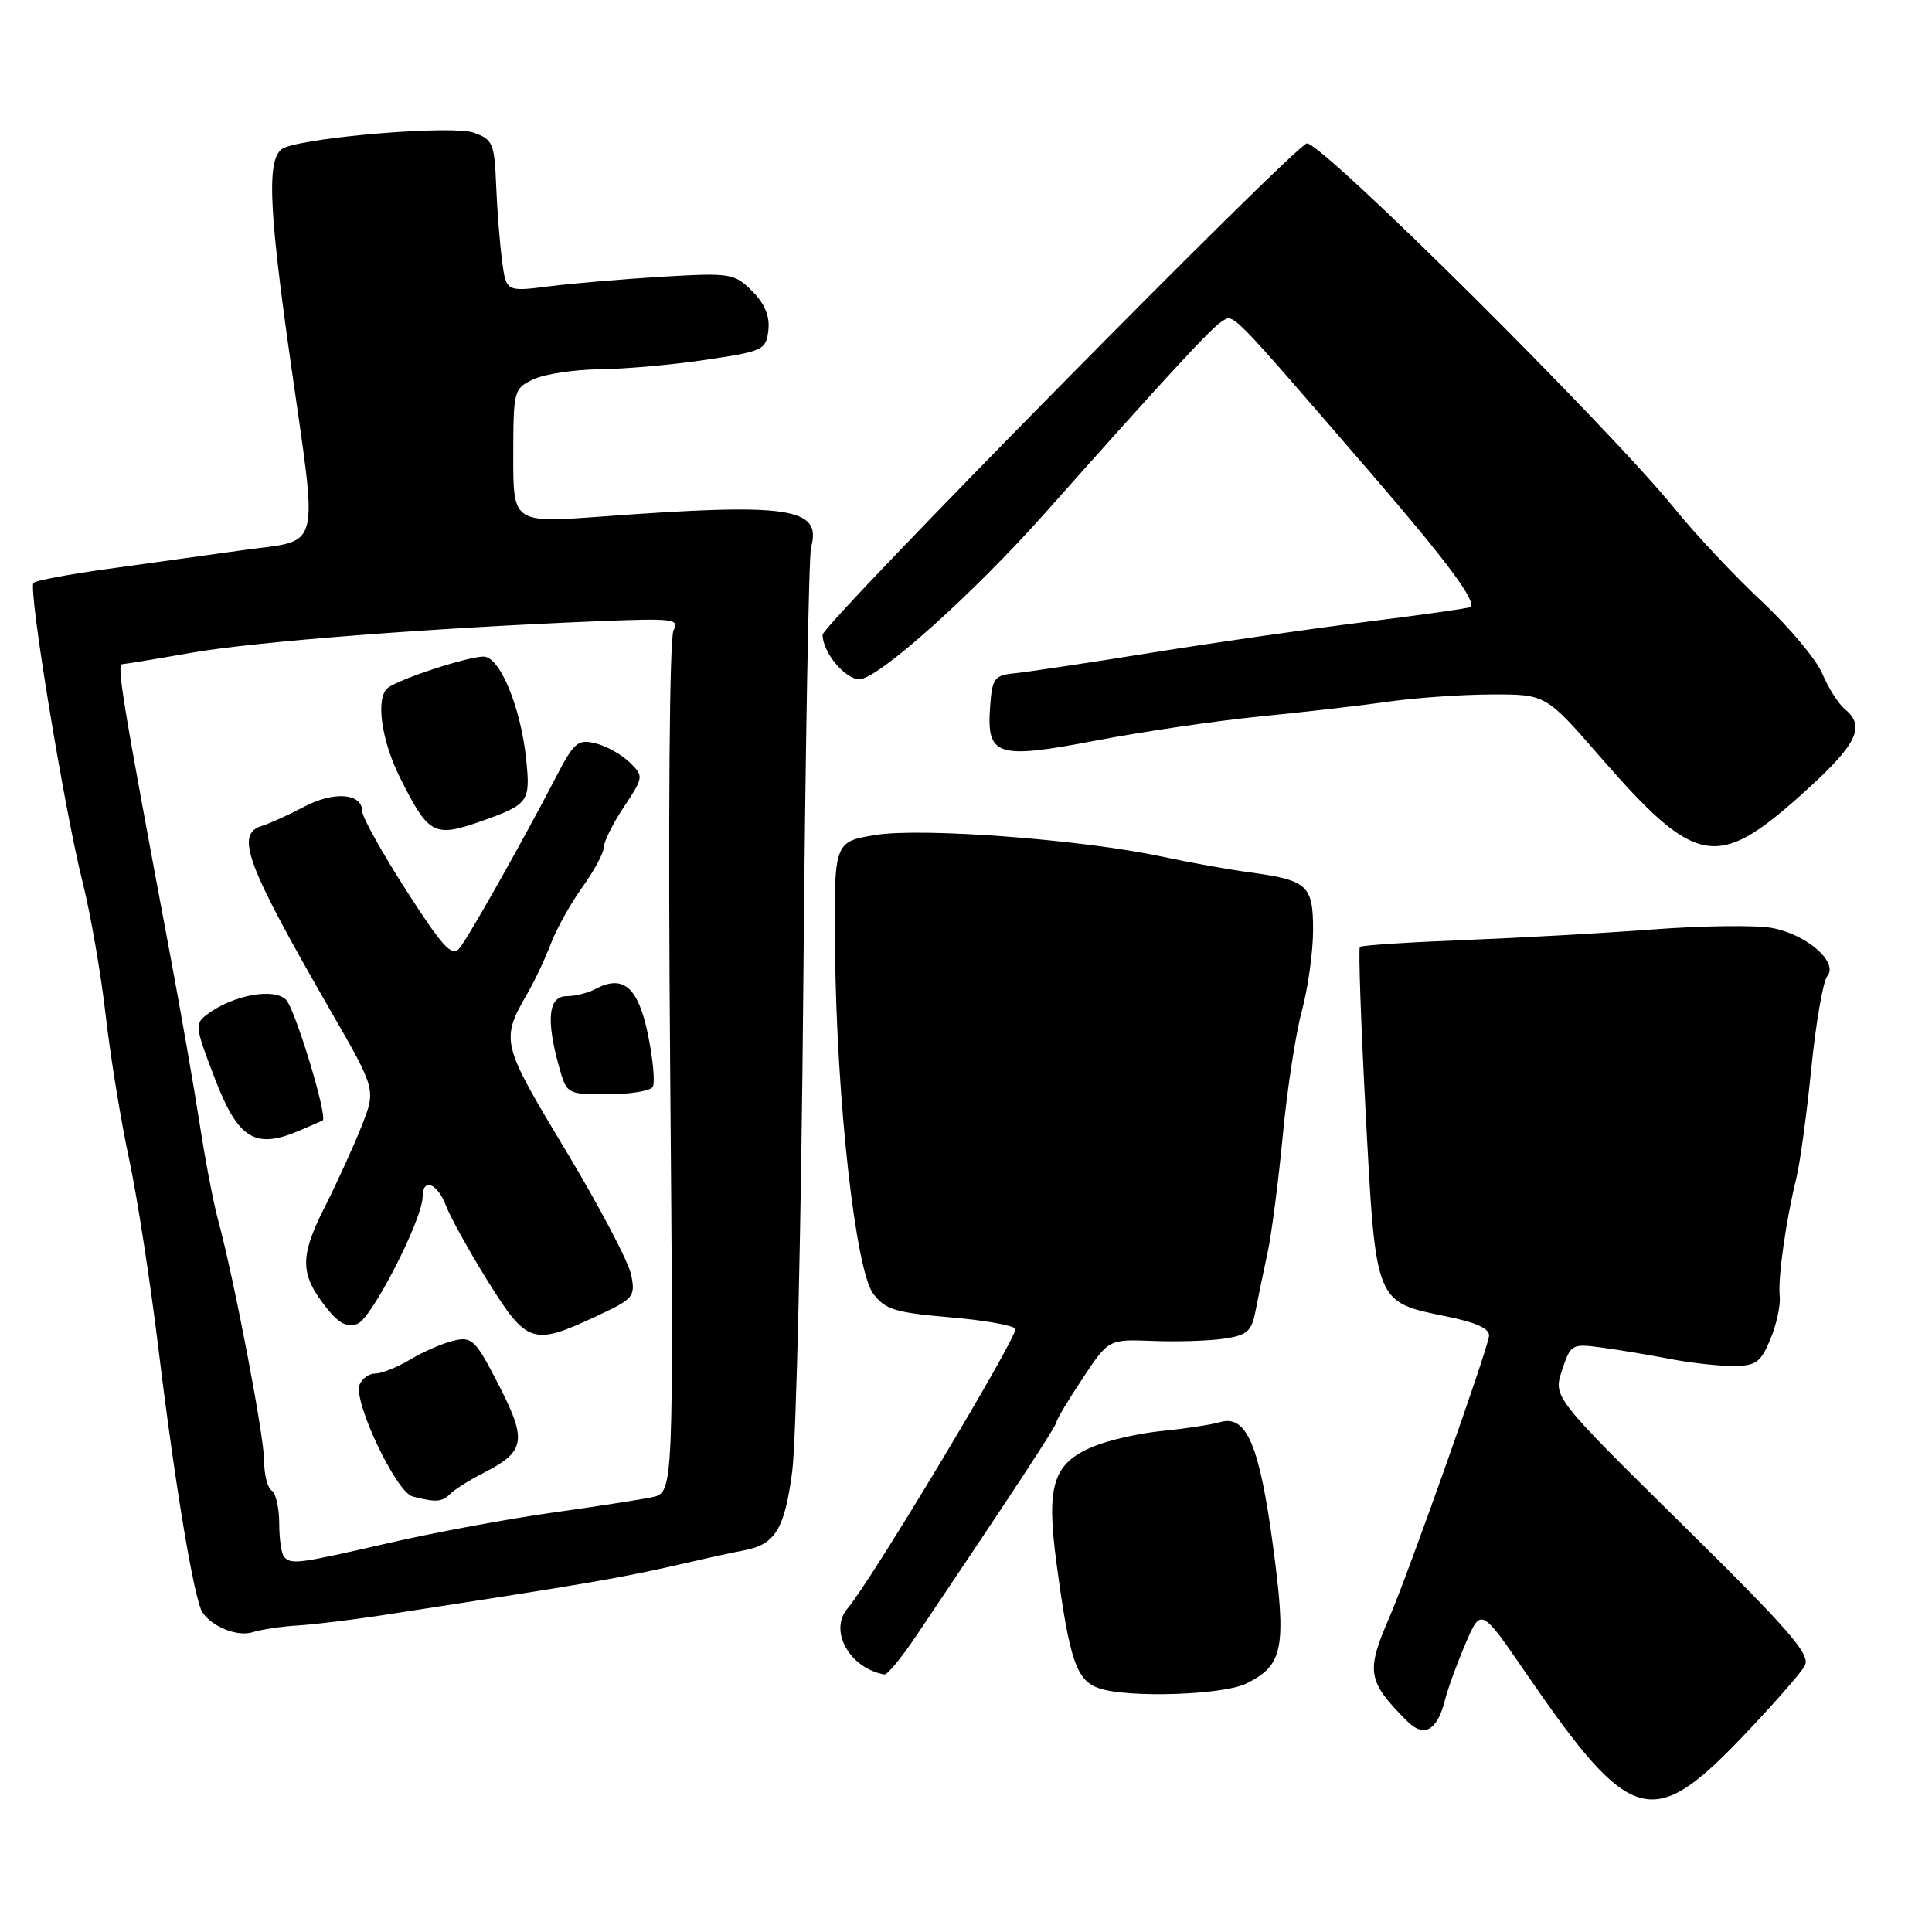 <?xml version="1.0" encoding="UTF-8" standalone="no"?>
<!DOCTYPE svg PUBLIC "-//W3C//DTD SVG 1.1//EN" "http://www.w3.org/Graphics/SVG/1.1/DTD/svg11.dtd" >
<svg xmlns="http://www.w3.org/2000/svg" xmlns:xlink="http://www.w3.org/1999/xlink" version="1.1" viewBox="0 0 256 256">
 <g >
 <path fill="currentColor"
d=" M 230.84 230.18 C 234.88 225.95 238.61 221.70 239.14 220.73 C 239.94 219.25 237.25 216.14 222.95 202.04 C 205.80 185.12 205.80 185.12 206.98 181.56 C 208.13 178.09 208.26 178.02 212.33 178.57 C 214.62 178.88 218.66 179.56 221.30 180.07 C 223.94 180.58 227.67 181.00 229.60 181.00 C 232.67 181.00 233.29 180.56 234.58 177.46 C 235.40 175.51 235.96 172.92 235.82 171.71 C 235.57 169.32 236.66 161.64 238.05 156.00 C 238.52 154.07 239.41 147.57 240.01 141.54 C 240.62 135.50 241.57 130.02 242.12 129.35 C 243.65 127.51 239.40 123.81 234.80 122.96 C 232.67 122.57 225.66 122.66 219.22 123.14 C 212.77 123.63 201.44 124.27 194.04 124.56 C 186.63 124.85 180.40 125.26 180.19 125.47 C 179.98 125.68 180.33 135.68 180.97 147.68 C 182.30 172.82 182.18 172.50 191.65 174.43 C 195.71 175.26 197.44 176.07 197.30 177.06 C 197.02 179.14 186.57 208.62 184.09 214.33 C 180.97 221.54 181.18 222.75 186.42 228.03 C 188.69 230.32 190.45 229.34 191.48 225.21 C 191.86 223.72 193.08 220.37 194.20 217.76 C 196.24 213.02 196.24 213.02 202.24 221.76 C 216.02 241.83 218.89 242.68 230.84 230.18 Z  M 165.14 223.08 C 170.05 220.66 170.49 218.39 168.69 204.90 C 166.89 191.45 165.17 187.42 161.67 188.44 C 160.47 188.79 157.03 189.31 154.00 189.61 C 150.97 189.90 146.84 190.84 144.82 191.69 C 139.52 193.92 138.61 196.83 139.99 207.12 C 141.72 220.04 142.63 222.71 145.67 223.72 C 149.53 225.01 162.08 224.60 165.14 223.08 Z  M 121.41 216.75 C 134.36 197.50 140.00 188.90 140.00 188.41 C 140.00 188.10 141.55 185.50 143.45 182.65 C 146.89 177.46 146.89 177.46 152.70 177.68 C 155.89 177.81 160.13 177.68 162.13 177.39 C 165.26 176.94 165.85 176.42 166.37 173.68 C 166.71 171.93 167.42 168.47 167.96 166.00 C 168.49 163.53 169.40 156.55 169.97 150.50 C 170.54 144.45 171.67 137.03 172.49 134.00 C 173.31 130.97 173.98 126.15 173.99 123.29 C 174.00 117.28 173.28 116.63 165.50 115.58 C 162.75 115.21 157.57 114.28 154.00 113.51 C 143.38 111.24 122.18 109.64 116.00 110.64 C 110.50 111.54 110.50 111.54 110.65 126.02 C 110.86 145.85 113.36 168.26 115.70 171.41 C 117.26 173.51 118.62 173.93 125.76 174.54 C 130.31 174.92 134.26 175.61 134.54 176.07 C 135.02 176.84 115.43 209.48 112.30 213.13 C 109.79 216.07 112.58 221.06 117.19 221.88 C 117.57 221.94 119.47 219.64 121.41 216.75 Z  M 39.50 215.38 C 41.70 215.24 46.65 214.64 50.50 214.05 C 79.21 209.63 81.95 209.16 91.50 206.97 C 94.25 206.33 97.40 205.65 98.50 205.45 C 102.71 204.68 103.95 202.68 104.97 195.00 C 105.51 190.88 106.17 162.07 106.44 131.00 C 106.70 99.92 107.17 73.60 107.47 72.50 C 108.93 67.25 104.56 66.61 79.75 68.44 C 68.00 69.30 68.00 69.30 68.01 60.40 C 68.02 51.72 68.08 51.47 70.71 50.25 C 72.19 49.56 76.12 48.97 79.45 48.93 C 82.78 48.90 89.10 48.34 93.50 47.68 C 101.13 46.55 101.51 46.37 101.81 43.77 C 102.03 41.91 101.34 40.25 99.67 38.58 C 97.31 36.22 96.81 36.14 87.85 36.66 C 82.71 36.97 75.93 37.54 72.79 37.94 C 67.07 38.66 67.07 38.66 66.53 34.58 C 66.23 32.34 65.87 27.81 65.74 24.52 C 65.52 18.98 65.30 18.47 62.73 17.57 C 60.00 16.61 41.57 18.07 37.72 19.55 C 35.31 20.48 35.48 26.66 38.51 47.99 C 42.16 73.64 42.71 71.44 32.25 72.89 C 27.44 73.56 19.34 74.68 14.25 75.39 C 9.16 76.09 4.75 76.92 4.44 77.23 C 3.71 77.96 8.51 107.20 10.95 116.92 C 12.00 121.09 13.37 129.00 14.00 134.50 C 14.63 140.00 16.02 148.55 17.09 153.50 C 18.16 158.45 19.93 169.93 21.03 179.00 C 23.20 196.85 25.73 211.98 26.82 213.63 C 28.10 215.58 31.50 216.92 33.50 216.27 C 34.60 215.92 37.30 215.51 39.50 215.38 Z  M 238.60 105.38 C 246.07 98.69 247.29 96.31 244.44 93.95 C 243.59 93.24 242.25 91.13 241.47 89.27 C 240.69 87.41 237.08 83.09 233.45 79.69 C 229.82 76.29 224.66 70.80 221.99 67.50 C 213.16 56.60 175.30 18.99 173.18 19.00 C 171.79 19.01 109.00 82.71 109.00 84.11 C 109.00 86.43 111.96 90.00 113.88 90.00 C 116.33 90.00 128.94 78.71 138.50 67.95 C 154.75 49.68 160.47 43.48 161.91 42.59 C 163.53 41.60 162.63 40.68 181.48 62.50 C 191.73 74.37 195.71 79.73 194.83 80.44 C 194.65 80.59 188.43 81.47 181.00 82.40 C 173.57 83.33 160.75 85.17 152.50 86.50 C 144.25 87.83 136.15 89.04 134.50 89.21 C 131.76 89.47 131.47 89.86 131.20 93.59 C 130.71 100.22 132.03 100.65 145.26 98.12 C 151.44 96.94 161.22 95.50 167.00 94.93 C 172.78 94.36 180.43 93.48 184.00 92.97 C 187.57 92.46 193.72 92.03 197.66 92.02 C 204.82 92.00 204.82 92.00 212.00 100.25 C 224.65 114.79 227.48 115.33 238.60 105.38 Z  M 37.67 206.33 C 37.30 205.97 37.00 203.97 37.00 201.89 C 37.00 199.82 36.55 197.84 36.00 197.50 C 35.45 197.16 35.00 195.40 35.00 193.58 C 35.00 190.31 31.02 169.46 28.88 161.59 C 28.27 159.34 27.19 153.68 26.47 149.00 C 25.75 144.32 23.99 134.20 22.54 126.50 C 16.11 92.18 15.42 88.00 16.24 88.00 C 16.51 88.00 20.66 87.32 25.45 86.48 C 33.89 85.01 57.18 83.21 79.34 82.31 C 89.16 81.91 90.09 82.02 89.25 83.51 C 88.71 84.49 88.52 108.12 88.80 141.47 C 89.27 197.78 89.27 197.78 86.39 198.39 C 84.80 198.72 78.78 199.65 73.00 200.46 C 67.22 201.27 57.55 203.07 51.50 204.46 C 39.52 207.21 38.66 207.32 37.67 206.33 Z  M 59.66 197.94 C 60.24 197.36 62.20 196.13 64.03 195.19 C 69.62 192.34 69.87 190.91 66.10 183.55 C 63.02 177.54 62.55 177.07 60.13 177.64 C 58.68 177.98 56.10 179.10 54.38 180.13 C 52.67 181.16 50.58 182.00 49.74 182.00 C 48.90 182.00 47.96 182.67 47.64 183.49 C 46.79 185.70 52.50 197.74 54.67 198.29 C 57.77 199.09 58.56 199.04 59.66 197.94 Z  M 78.87 174.48 C 83.99 172.10 84.22 171.83 83.63 168.90 C 83.29 167.20 79.38 159.78 74.94 152.40 C 66.37 138.16 66.30 137.85 69.96 131.50 C 70.91 129.85 72.29 126.92 73.01 125.00 C 73.74 123.08 75.61 119.72 77.17 117.55 C 78.73 115.38 80.00 113.01 80.00 112.28 C 80.00 111.55 81.20 109.14 82.67 106.92 C 85.30 102.95 85.31 102.86 83.42 101.01 C 82.36 99.97 80.33 98.84 78.91 98.50 C 76.60 97.93 76.06 98.38 73.82 102.68 C 69.28 111.43 62.10 124.17 60.88 125.64 C 59.89 126.84 58.67 125.52 53.84 118.00 C 50.63 113.00 48.00 108.28 48.00 107.52 C 48.00 105.10 44.26 104.80 40.29 106.90 C 38.21 108.00 35.71 109.13 34.75 109.42 C 31.11 110.50 32.56 114.40 43.81 133.94 C 49.82 144.37 49.82 144.37 47.93 149.18 C 46.88 151.83 44.67 156.70 43.00 160.00 C 39.68 166.58 39.73 168.88 43.32 173.37 C 44.92 175.39 46.02 175.93 47.39 175.40 C 49.28 174.68 56.00 161.53 56.00 158.57 C 56.00 156.02 57.97 156.78 59.09 159.75 C 59.66 161.26 62.15 165.76 64.63 169.75 C 69.80 178.06 70.61 178.33 78.87 174.48 Z  M 39.70 149.80 C 41.24 149.14 42.61 148.54 42.75 148.47 C 43.48 148.09 39.11 133.68 37.90 132.47 C 36.30 130.87 30.98 131.83 27.56 134.33 C 25.77 135.64 25.80 135.94 28.42 142.78 C 31.53 150.94 33.79 152.34 39.70 149.80 Z  M 86.49 144.02 C 86.82 143.49 86.53 140.37 85.86 137.09 C 84.56 130.79 82.59 129.08 78.90 131.05 C 77.93 131.57 76.20 132.00 75.07 132.00 C 72.67 132.00 72.34 135.07 74.05 141.25 C 75.09 144.99 75.11 145.00 80.49 145.00 C 83.45 145.00 86.15 144.56 86.49 144.02 Z  M 64.00 108.73 C 70.04 106.58 70.30 106.21 69.72 100.61 C 69.00 93.67 66.23 87.00 64.07 87.00 C 61.97 87.00 52.91 89.96 51.39 91.15 C 49.74 92.44 50.52 98.12 53.03 103.10 C 56.85 110.70 57.51 111.03 64.00 108.73 Z "/>
</g>
</svg>